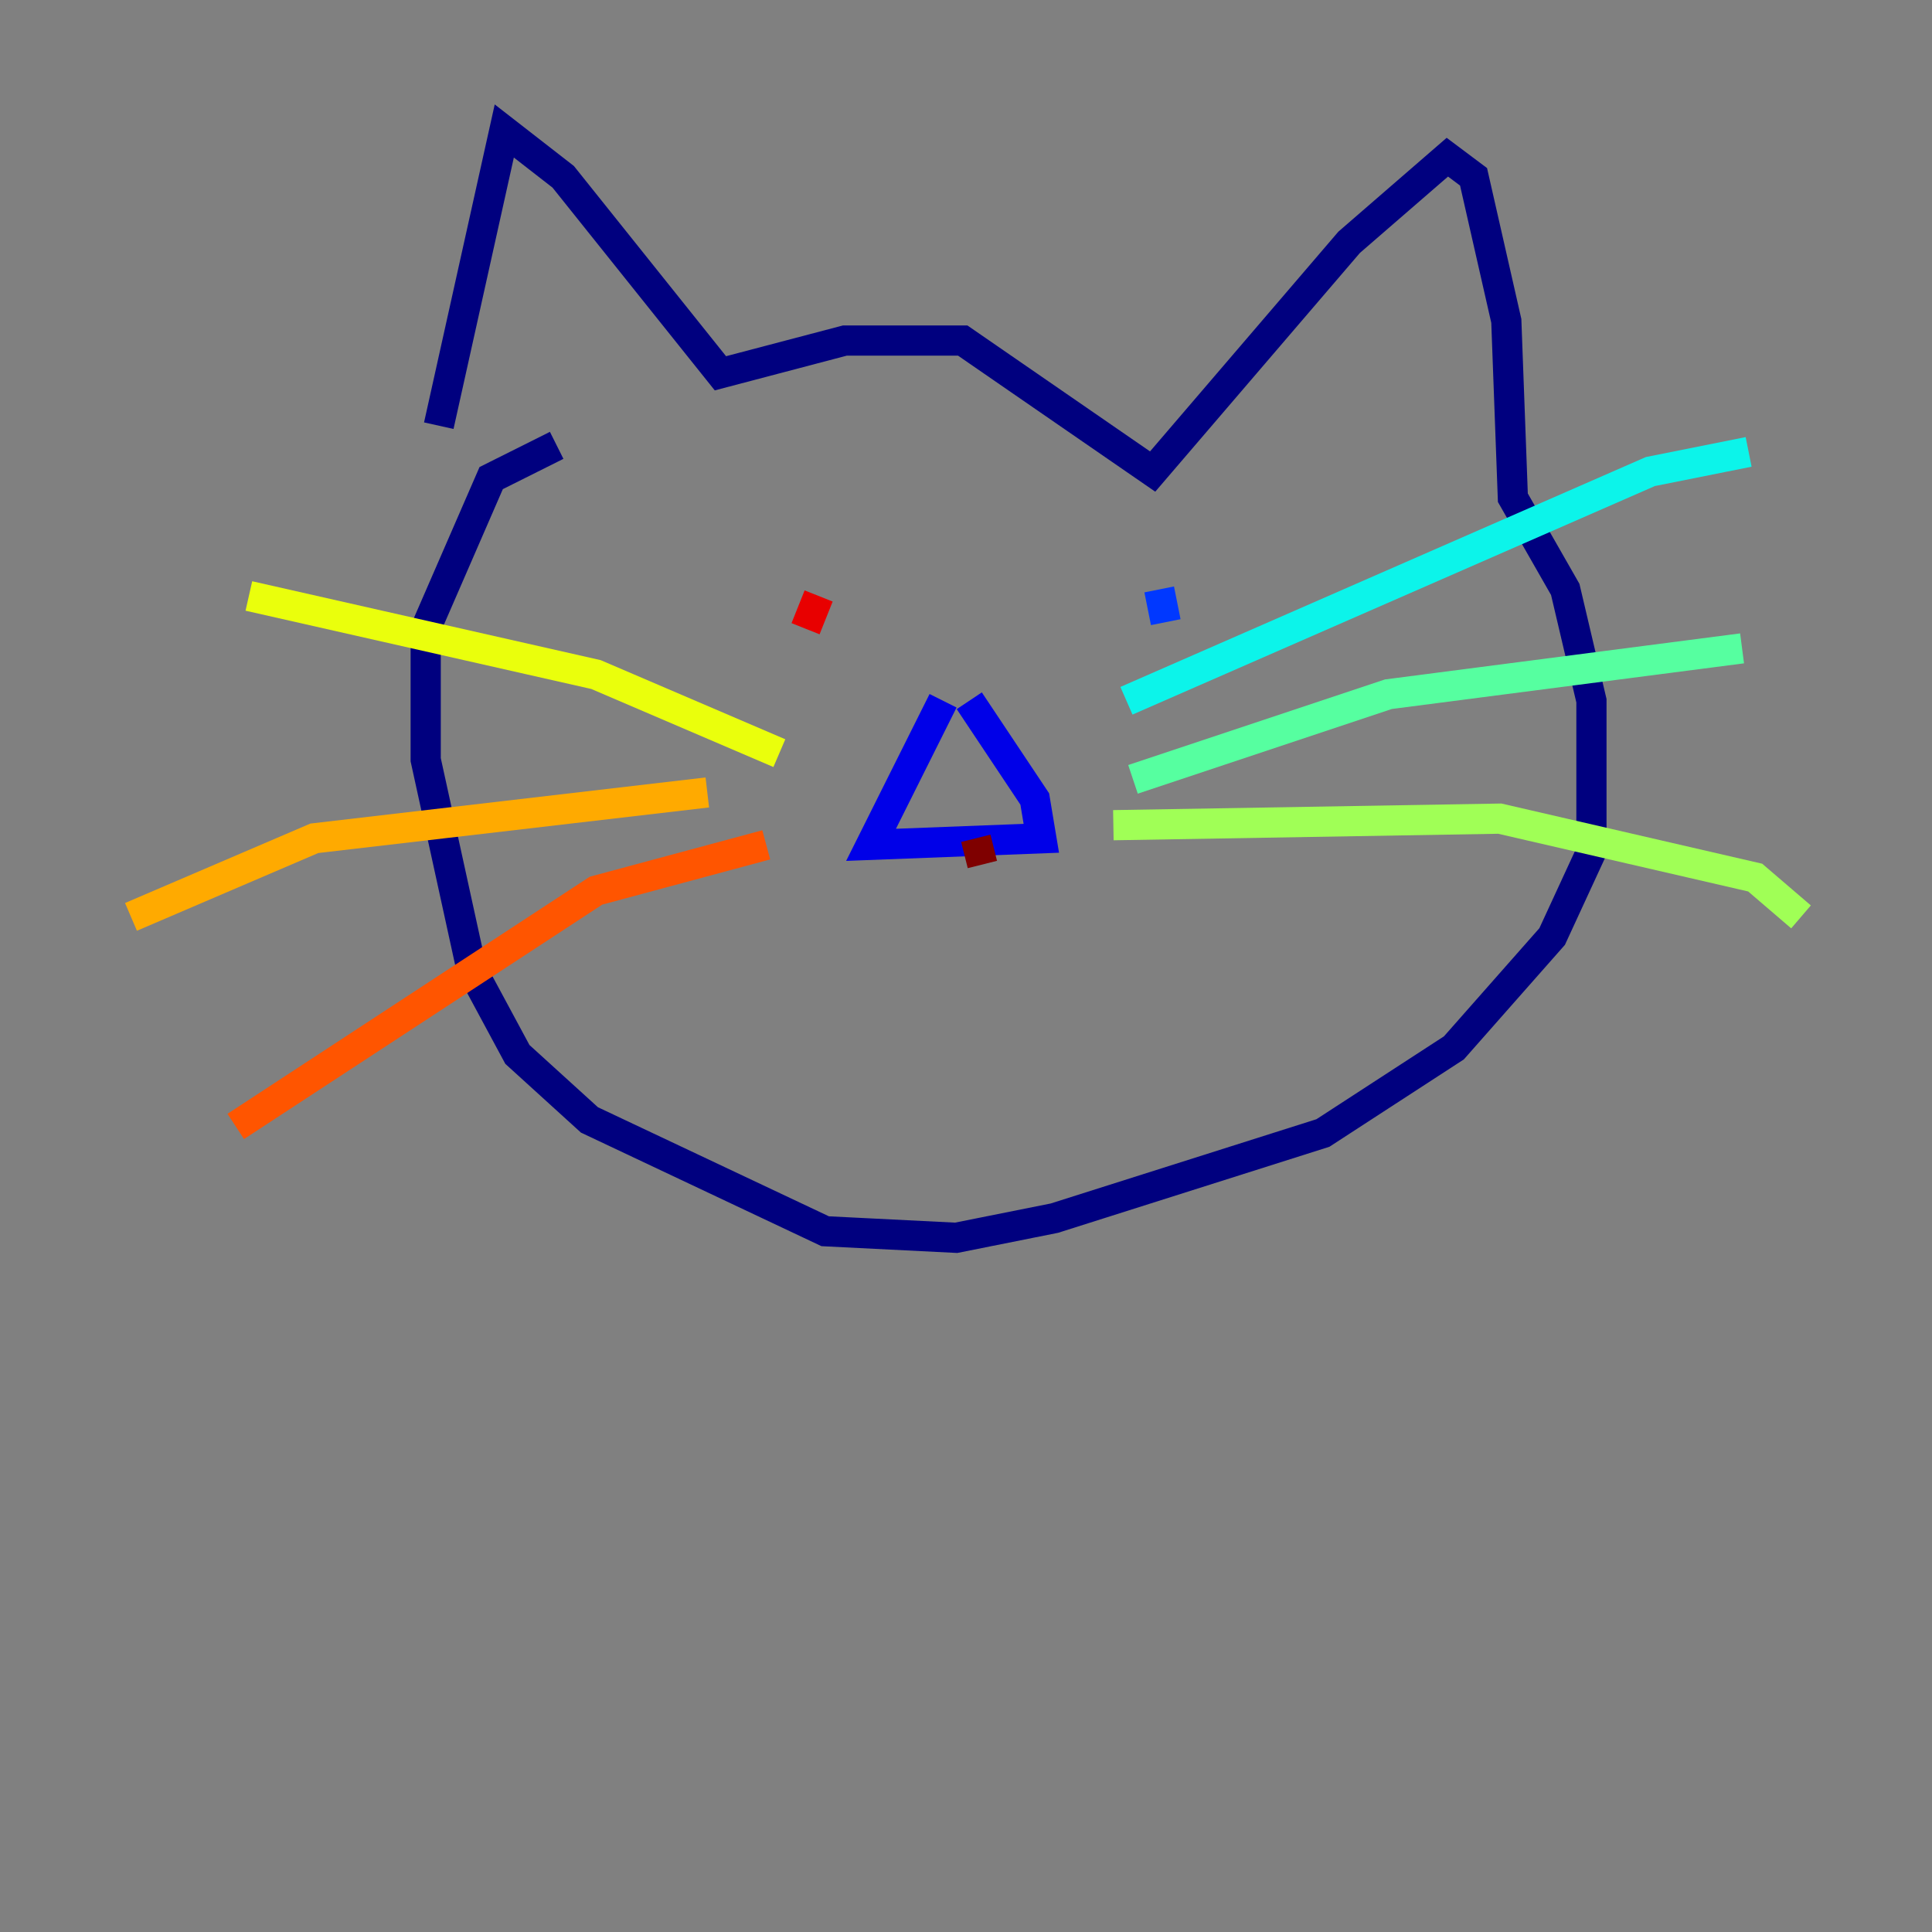 <?xml version="1.0" encoding="utf-8" ?>
<svg baseProfile="tiny" height="128" version="1.2" viewBox="0,0,128,128" width="128" xmlns="http://www.w3.org/2000/svg" xmlns:ev="http://www.w3.org/2001/xml-events" xmlns:xlink="http://www.w3.org/1999/xlink"><rect x="0" y="0" width="128" height="128" fill="#808080" stroke="none"/><defs /><polyline fill="none" points="29.071,28.203 33.41,8.678 37.315,11.715 47.729,24.732 55.973,22.563 63.783,22.563 76.366,31.241 89.383,16.054 95.891,10.414 97.627,11.715 99.797,21.261 100.231,32.976 103.702,39.051 105.437,46.427 105.437,56.407 102.834,62.047 96.325,69.424 87.647,75.064 69.858,80.705 63.349,82.007 54.671,81.573 39.051,74.197 34.278,69.858 31.241,64.217 28.203,50.332 28.203,41.654 32.542,31.675 36.881,29.505" stroke="#00007f" stroke-width="2" /><polyline fill="none" points="62.481,46.427 57.709,55.973 68.99,55.539 68.556,52.936 64.217,46.427" stroke="#0000e8" stroke-width="2" /><polyline fill="none" points="77.234,41.22 76.8,39.051" stroke="#0038ff" stroke-width="2" /><polyline fill="none" points="48.163,42.956 48.163,42.956" stroke="#0094ff" stroke-width="2" /><polyline fill="none" points="74.63,46.427 109.342,31.241 115.851,29.939" stroke="#0cf4ea" stroke-width="2" /><polyline fill="none" points="75.064,51.634 91.986,45.993 115.417,42.956" stroke="#56ffa0" stroke-width="2" /><polyline fill="none" points="73.763,54.671 99.363,54.237 116.285,58.142 119.322,60.746" stroke="#a0ff56" stroke-width="2" /><polyline fill="none" points="51.634,49.898 39.485,44.691 16.488,39.485" stroke="#eaff0c" stroke-width="2" /><polyline fill="none" points="46.861,52.502 20.827,55.539 8.678,60.746" stroke="#ffaa00" stroke-width="2" /><polyline fill="none" points="50.766,55.973 39.485,59.01 15.62,74.63" stroke="#ff5500" stroke-width="2" /><polyline fill="none" points="53.37,41.654 54.237,39.485" stroke="#e80000" stroke-width="2" /><polyline fill="none" points="65.085,57.275 64.651,55.539" stroke="#7f0000" stroke-width="2" /></svg>